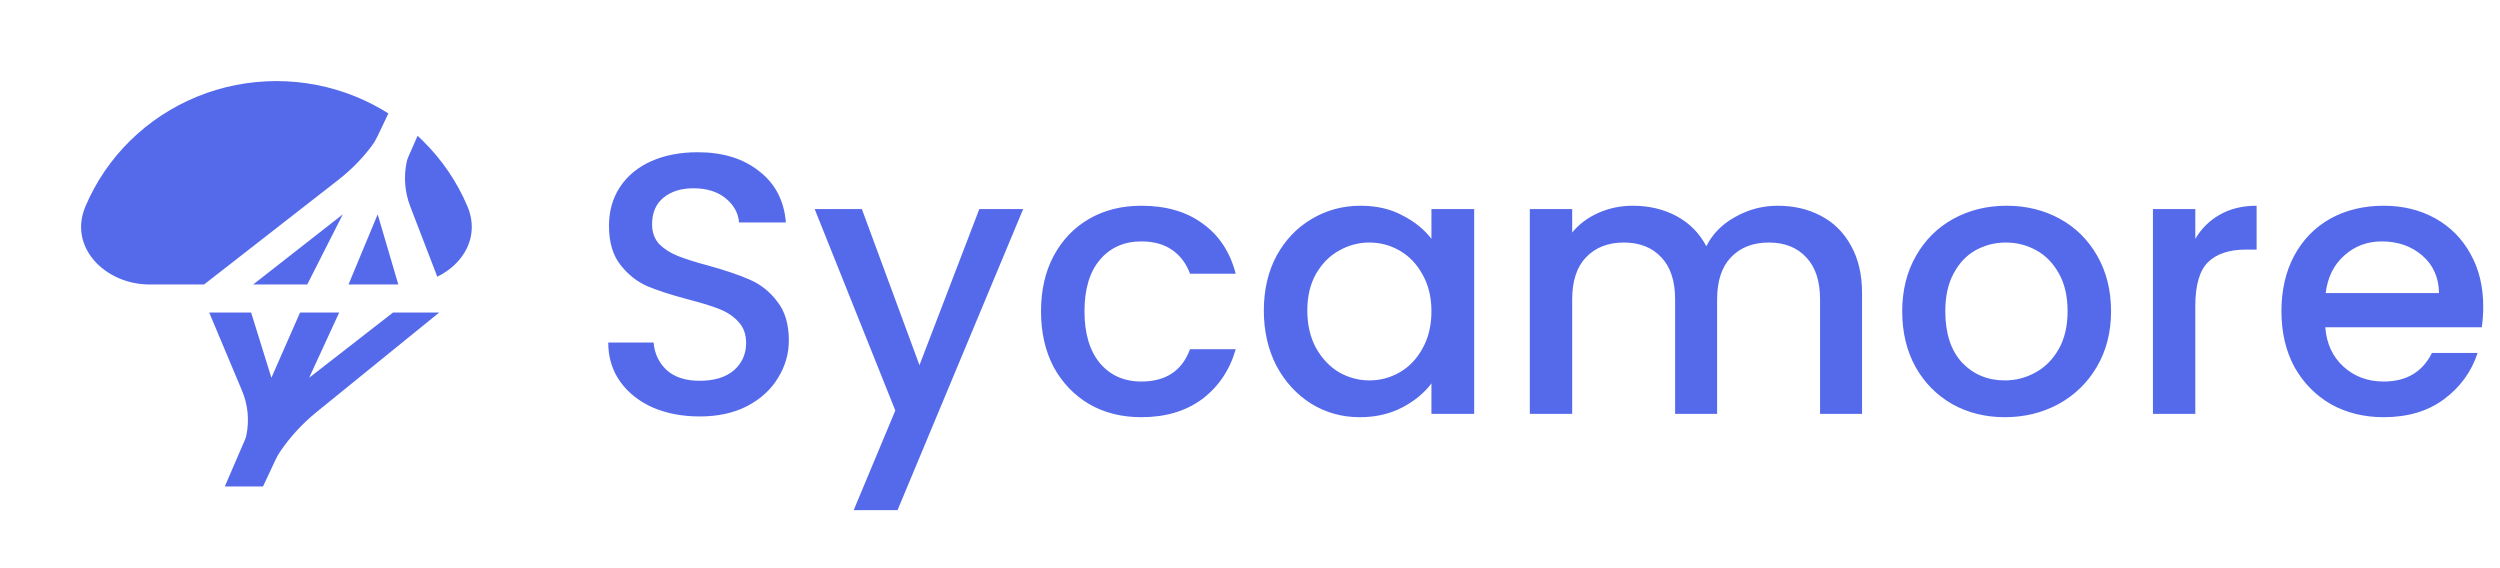 <svg width="740" height="168" viewBox="0 0 740 168" fill="none" xmlns="http://www.w3.org/2000/svg">
<path d="M74.334 92.512H61.922L71.649 115.669C73.398 119.831 73.842 124.427 72.923 128.847C72.828 129.304 72.687 129.75 72.502 130.178L66.54 144H77.851L81.6 135.994C81.996 135.149 82.46 134.338 82.989 133.569C85.981 129.212 89.584 125.309 93.688 121.979L130 92.512L116.329 92.512L91.504 111.82L100.4 92.512H88.815L80.333 111.82L74.334 92.512Z" fill="#556AEB"/>
<path fill-rule="evenodd" clip-rule="evenodd" d="M138.396 61.167C142.071 69.89 137.31 78.064 129.44 81.908L121.43 61.096C119.813 56.895 119.449 52.316 120.381 47.913C120.483 47.429 120.635 46.958 120.833 46.505L123.606 40.192C124.12 40.664 124.626 41.145 125.124 41.634C130.809 47.225 135.319 53.862 138.396 61.167ZM114.963 33.578C111.894 31.636 108.648 29.963 105.26 28.583C97.832 25.557 89.87 24 81.829 24C73.789 24 65.827 25.557 58.398 28.583C50.97 31.609 44.22 36.044 38.535 41.634C32.849 47.225 28.339 53.862 25.262 61.167C20.189 73.211 31.196 84.208 44.265 84.208L60.404 84.208L100.21 53.189C103.863 50.343 107.129 47.033 109.927 43.343C110.607 42.447 111.194 41.484 111.678 40.468L114.963 33.578ZM74.936 84.208H81.829H90.942L101.472 63.446L74.936 84.208ZM103.157 84.208H117.9L111.792 63.446L103.157 84.208Z" fill="#556AEB"/>
<path d="M207.098 123.27C201.965 123.27 197.345 122.39 193.238 120.63C189.132 118.797 185.905 116.23 183.558 112.93C181.212 109.63 180.038 105.78 180.038 101.38H193.458C193.752 104.68 195.035 107.393 197.308 109.52C199.655 111.647 202.918 112.71 207.098 112.71C211.425 112.71 214.798 111.683 217.218 109.63C219.638 107.503 220.848 104.79 220.848 101.49C220.848 98.923 220.078 96.833 218.538 95.22C217.072 93.607 215.202 92.36 212.928 91.48C210.728 90.6 207.648 89.647 203.688 88.62C198.702 87.3 194.632 85.98 191.478 84.66C188.398 83.267 185.758 81.14 183.558 78.28C181.358 75.42 180.258 71.607 180.258 66.84C180.258 62.44 181.358 58.59 183.558 55.29C185.758 51.99 188.838 49.46 192.798 47.7C196.758 45.94 201.342 45.06 206.548 45.06C213.955 45.06 220.005 46.93 224.698 50.67C229.465 54.337 232.105 59.397 232.618 65.85H218.758C218.538 63.063 217.218 60.68 214.798 58.7C212.378 56.72 209.188 55.73 205.228 55.73C201.635 55.73 198.702 56.647 196.428 58.48C194.155 60.313 193.018 62.953 193.018 66.4C193.018 68.747 193.715 70.69 195.108 72.23C196.575 73.697 198.408 74.87 200.608 75.75C202.808 76.63 205.815 77.583 209.628 78.61C214.688 80.003 218.795 81.397 221.948 82.79C225.175 84.183 227.888 86.347 230.088 89.28C232.362 92.14 233.498 95.99 233.498 100.83C233.498 104.717 232.435 108.383 230.308 111.83C228.255 115.277 225.212 118.063 221.178 120.19C217.218 122.243 212.525 123.27 207.098 123.27ZM302.855 61.89L265.675 150.99H252.695L265.015 121.51L241.145 61.89H255.115L272.165 108.09L289.875 61.89H302.855ZM308.138 92.14C308.138 85.907 309.385 80.443 311.878 75.75C314.445 70.983 317.965 67.317 322.438 64.75C326.912 62.183 332.045 60.9 337.838 60.9C345.172 60.9 351.222 62.66 355.988 66.18C360.828 69.627 364.092 74.577 365.778 81.03H352.248C351.148 78.023 349.388 75.677 346.968 73.99C344.548 72.303 341.505 71.46 337.838 71.46C332.705 71.46 328.598 73.293 325.518 76.96C322.512 80.553 321.008 85.613 321.008 92.14C321.008 98.667 322.512 103.763 325.518 107.43C328.598 111.097 332.705 112.93 337.838 112.93C345.098 112.93 349.902 109.74 352.248 103.36H365.778C364.018 109.52 360.718 114.433 355.878 118.1C351.038 121.693 345.025 123.49 337.838 123.49C332.045 123.49 326.912 122.207 322.438 119.64C317.965 117 314.445 113.333 311.878 108.64C309.385 103.873 308.138 98.373 308.138 92.14ZM374.096 91.92C374.096 85.833 375.342 80.443 377.836 75.75C380.402 71.057 383.849 67.427 388.176 64.86C392.576 62.22 397.416 60.9 402.696 60.9C407.462 60.9 411.606 61.853 415.126 63.76C418.719 65.593 421.579 67.903 423.706 70.69V61.89H436.356V122.5H423.706V113.48C421.579 116.34 418.682 118.723 415.016 120.63C411.349 122.537 407.169 123.49 402.476 123.49C397.269 123.49 392.502 122.17 388.176 119.53C383.849 116.817 380.402 113.077 377.836 108.31C375.342 103.47 374.096 98.007 374.096 91.92ZM423.706 92.14C423.706 87.96 422.826 84.33 421.066 81.25C419.379 78.17 417.142 75.823 414.356 74.21C411.569 72.597 408.562 71.79 405.336 71.79C402.109 71.79 399.102 72.597 396.316 74.21C393.529 75.75 391.256 78.06 389.496 81.14C387.809 84.147 386.966 87.74 386.966 91.92C386.966 96.1 387.809 99.767 389.496 102.92C391.256 106.073 393.529 108.493 396.316 110.18C399.176 111.793 402.182 112.6 405.336 112.6C408.562 112.6 411.569 111.793 414.356 110.18C417.142 108.567 419.379 106.22 421.066 103.14C422.826 99.987 423.706 96.32 423.706 92.14ZM526.196 60.9C530.963 60.9 535.216 61.89 538.956 63.87C542.77 65.85 545.74 68.783 547.866 72.67C550.066 76.557 551.166 81.25 551.166 86.75V122.5H538.736V88.62C538.736 83.193 537.38 79.05 534.666 76.19C531.953 73.257 528.25 71.79 523.556 71.79C518.863 71.79 515.123 73.257 512.336 76.19C509.623 79.05 508.266 83.193 508.266 88.62V122.5H495.836V88.62C495.836 83.193 494.48 79.05 491.766 76.19C489.053 73.257 485.35 71.79 480.656 71.79C475.963 71.79 472.223 73.257 469.436 76.19C466.723 79.05 465.366 83.193 465.366 88.62V122.5H452.826V61.89H465.366V68.82C467.42 66.327 470.023 64.383 473.176 62.99C476.33 61.597 479.703 60.9 483.296 60.9C488.136 60.9 492.463 61.927 496.276 63.98C500.09 66.033 503.023 69.003 505.076 72.89C506.91 69.223 509.77 66.327 513.656 64.2C517.543 62 521.723 60.9 526.196 60.9ZM593.413 123.49C587.693 123.49 582.523 122.207 577.903 119.64C573.283 117 569.653 113.333 567.013 108.64C564.373 103.873 563.053 98.373 563.053 92.14C563.053 85.98 564.41 80.517 567.123 75.75C569.837 70.983 573.54 67.317 578.233 64.75C582.927 62.183 588.17 60.9 593.963 60.9C599.757 60.9 605 62.183 609.693 64.75C614.387 67.317 618.09 70.983 620.803 75.75C623.517 80.517 624.873 85.98 624.873 92.14C624.873 98.3 623.48 103.763 620.693 108.53C617.907 113.297 614.093 117 609.253 119.64C604.487 122.207 599.207 123.49 593.413 123.49ZM593.413 112.6C596.64 112.6 599.647 111.83 602.433 110.29C605.293 108.75 607.603 106.44 609.363 103.36C611.123 100.28 612.003 96.54 612.003 92.14C612.003 87.74 611.16 84.037 609.473 81.03C607.787 77.95 605.55 75.64 602.763 74.1C599.977 72.56 596.97 71.79 593.743 71.79C590.517 71.79 587.51 72.56 584.723 74.1C582.01 75.64 579.847 77.95 578.233 81.03C576.62 84.037 575.813 87.74 575.813 92.14C575.813 98.667 577.463 103.727 580.763 107.32C584.137 110.84 588.353 112.6 593.413 112.6ZM649.81 70.69C651.643 67.61 654.063 65.227 657.07 63.54C660.15 61.78 663.78 60.9 667.96 60.9V73.88H664.77C659.856 73.88 656.116 75.127 653.55 77.62C651.056 80.113 649.81 84.44 649.81 90.6V122.5H637.27V61.89H649.81V70.69ZM735.036 90.71C735.036 92.983 734.89 95.037 734.596 96.87H688.286C688.653 101.71 690.45 105.597 693.676 108.53C696.903 111.463 700.863 112.93 705.556 112.93C712.303 112.93 717.07 110.107 719.856 104.46H733.386C731.553 110.033 728.216 114.617 723.376 118.21C718.61 121.73 712.67 123.49 705.556 123.49C699.763 123.49 694.556 122.207 689.936 119.64C685.39 117 681.796 113.333 679.156 108.64C676.59 103.873 675.306 98.373 675.306 92.14C675.306 85.907 676.553 80.443 679.046 75.75C681.613 70.983 685.17 67.317 689.716 64.75C694.336 62.183 699.616 60.9 705.556 60.9C711.276 60.9 716.373 62.147 720.846 64.64C725.32 67.133 728.803 70.653 731.296 75.2C733.79 79.673 735.036 84.843 735.036 90.71ZM721.946 86.75C721.873 82.13 720.223 78.427 716.996 75.64C713.77 72.853 709.773 71.46 705.006 71.46C700.68 71.46 696.976 72.853 693.896 75.64C690.816 78.353 688.983 82.057 688.396 86.75H721.946Z" fill="#556AEB"/>
</svg>
